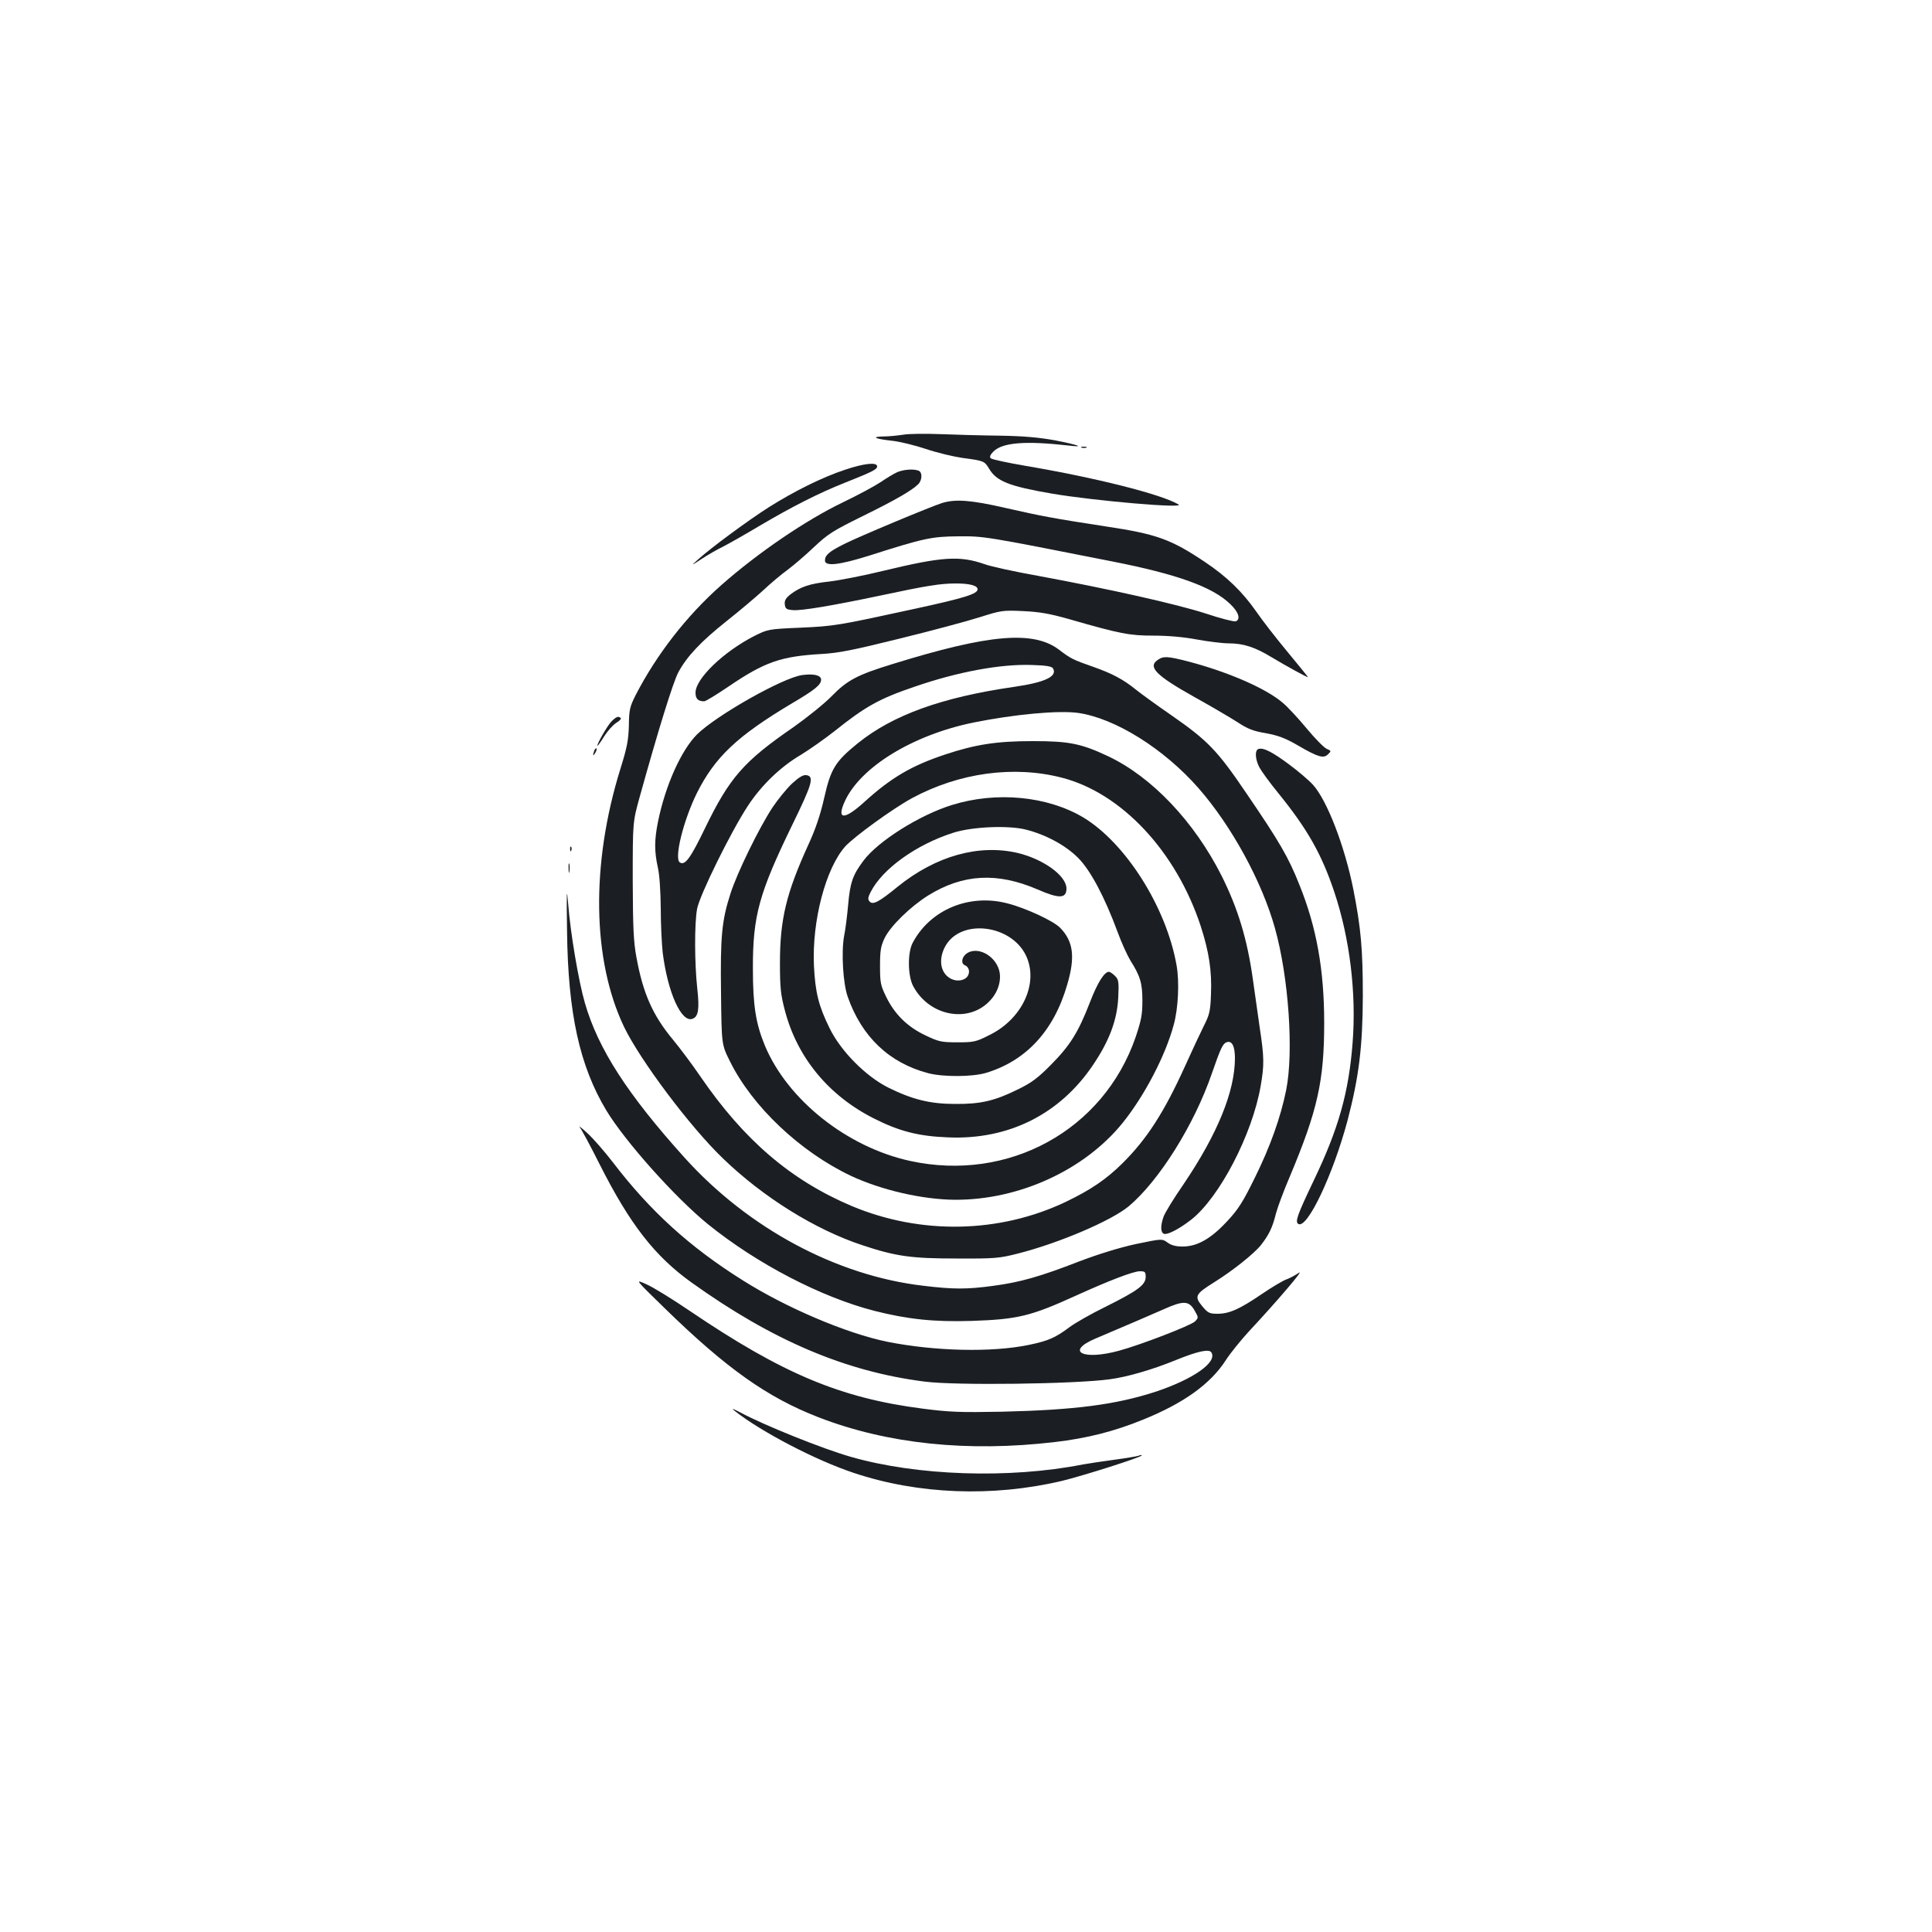 <?xml version="1.0" standalone="no"?>
<!DOCTYPE svg PUBLIC "-//W3C//DTD SVG 20010904//EN"
 "http://www.w3.org/TR/2001/REC-SVG-20010904/DTD/svg10.dtd">
<svg version="1.0" xmlns="http://www.w3.org/2000/svg"
 width="1000pt" height="1000pt" viewBox="0 0 1000 1000"
 preserveAspectRatio="xMidYMid meet">
<g transform="translate(0,1000) scale(0.1,-0.1)"
fill="#1b1f23" stroke="none">
<path d="M4675 7750 c-27 -4 -72 -9 -99 -9 -69 -1 -51 -12 38 -22 42 -4 122
-24 179 -43 56 -19 140 -39 187 -46 113 -15 115 -16 139 -55 38 -66 105 -92
326 -130 225 -38 693 -78 655 -56 -90 53 -427 138 -793 200 -93 16 -173 33
-179 39 -7 7 -3 18 14 35 47 47 166 56 388 31 90 -11 53 3 -70 27 -84 15 -161
22 -285 24 -93 1 -233 5 -310 8 -77 3 -162 2 -190 -3z"/>
<path d="M5598 7683 c6 -2 18 -2 25 0 6 3 1 5 -13 5 -14 0 -19 -2 -12 -5z"/>
<path d="M4375 7569 c-119 -39 -265 -112 -395 -194 -110 -70 -298 -209 -365
-269 -40 -36 -40 -36 15 0 30 20 82 50 115 66 33 17 119 66 191 109 163 96
302 167 436 220 143 57 168 69 168 85 0 23 -67 16 -165 -17z"/>
<path d="M4644 7556 c-18 -8 -56 -31 -85 -51 -30 -20 -117 -67 -194 -104 -194
-93 -443 -263 -631 -429 -180 -159 -336 -360 -445 -572 -29 -58 -33 -74 -34
-155 -2 -75 -9 -113 -44 -225 -153 -492 -146 -989 19 -1335 83 -172 341 -517
512 -681 207 -200 476 -368 721 -449 174 -58 255 -69 487 -69 200 -1 222 1
320 26 212 54 481 169 572 244 157 132 339 421 431 689 44 127 56 153 75 160
28 11 44 -19 44 -82 0 -171 -90 -392 -265 -651 -52 -75 -99 -152 -105 -171
-16 -46 -15 -80 2 -87 19 -7 80 25 143 74 146 116 315 441 358 690 19 110 19
147 -5 305 -10 73 -26 184 -35 247 -29 208 -77 366 -161 535 -142 282 -362
514 -589 621 -140 66 -203 78 -390 78 -185 0 -296 -17 -452 -69 -175 -58 -280
-120 -417 -244 -106 -97 -148 -96 -103 2 81 177 352 343 665 407 212 43 442
64 542 50 191 -27 444 -185 623 -389 171 -195 329 -484 396 -725 71 -253 98
-641 58 -839 -29 -142 -82 -291 -162 -453 -63 -128 -86 -164 -145 -227 -84
-90 -154 -129 -229 -129 -33 0 -58 6 -77 20 -29 21 -29 21 -164 -7 -87 -19
-191 -51 -294 -90 -203 -79 -307 -108 -442 -126 -138 -19 -209 -19 -365 0
-449 52 -905 297 -1234 661 -296 328 -450 566 -518 804 -32 110 -75 364 -86
510 -8 95 -9 71 -6 -140 5 -425 65 -697 203 -927 98 -162 357 -452 527 -590
254 -205 585 -377 861 -448 174 -44 309 -58 504 -52 236 8 304 24 535 129 176
80 301 128 335 128 26 0 30 -3 30 -29 0 -41 -38 -70 -204 -153 -78 -38 -164
-87 -191 -108 -74 -55 -109 -70 -209 -91 -192 -40 -487 -33 -733 16 -211 43
-524 176 -750 319 -274 172 -478 358 -670 609 -43 56 -103 125 -133 152 -30
28 -48 41 -39 30 9 -11 55 -96 102 -190 157 -311 285 -476 476 -613 419 -300
797 -461 1206 -513 159 -21 780 -13 960 12 90 12 221 50 343 100 111 45 170
58 182 39 32 -51 -94 -139 -290 -204 -207 -67 -417 -94 -795 -103 -217 -4
-271 -2 -410 16 -426 55 -725 181 -1205 506 -91 62 -192 124 -225 138 -60 27
-60 27 95 -124 322 -314 532 -462 797 -565 357 -138 771 -181 1223 -128 164
19 307 55 454 115 213 86 351 185 431 309 23 36 76 101 116 145 153 164 293
329 262 307 -18 -12 -47 -28 -64 -34 -18 -6 -75 -40 -128 -76 -116 -79 -169
-102 -229 -102 -42 0 -50 4 -80 40 -41 50 -35 62 61 122 98 61 208 149 244
194 41 53 59 89 77 162 9 34 41 120 72 192 144 343 178 496 178 795 0 274 -39
495 -129 717 -55 139 -103 222 -271 468 -153 226 -201 276 -394 410 -74 51
-155 110 -180 130 -65 53 -123 84 -223 119 -103 36 -115 42 -174 87 -133 102
-363 82 -863 -73 -183 -56 -235 -84 -315 -166 -39 -40 -128 -111 -197 -160
-259 -178 -332 -262 -459 -524 -75 -155 -103 -194 -130 -177 -31 19 18 217 88
359 94 187 208 295 493 465 119 70 150 96 150 122 0 23 -38 32 -97 24 -100
-13 -444 -208 -545 -307 -82 -82 -164 -264 -202 -451 -19 -94 -20 -153 -1
-238 9 -39 14 -123 15 -210 0 -80 5 -184 10 -230 26 -207 97 -366 155 -343 30
11 36 51 24 157 -14 129 -15 333 -1 411 13 71 174 398 263 534 71 108 170 203
276 265 44 27 122 82 173 122 160 128 232 168 415 230 223 77 446 118 606 112
73 -2 102 -7 109 -17 25 -42 -41 -73 -200 -96 -375 -54 -629 -146 -810 -292
-117 -95 -140 -132 -174 -283 -19 -85 -45 -162 -81 -240 -116 -254 -148 -389
-148 -615 0 -129 4 -164 26 -247 64 -243 227 -440 462 -558 129 -65 228 -91
381 -97 314 -14 581 120 753 377 84 125 123 231 129 346 4 83 2 94 -17 113
-11 11 -26 21 -31 21 -24 0 -59 -55 -99 -159 -60 -155 -103 -223 -201 -322
-68 -69 -102 -94 -170 -127 -121 -60 -194 -77 -325 -76 -131 0 -223 23 -348
85 -117 59 -246 189 -304 309 -56 114 -73 183 -80 320 -11 233 61 506 162 619
48 52 248 197 346 250 243 131 525 170 774 106 310 -79 593 -382 720 -769 43
-133 58 -232 53 -352 -3 -88 -8 -107 -37 -164 -18 -36 -62 -130 -98 -210 -108
-238 -197 -376 -323 -501 -85 -84 -165 -138 -294 -200 -343 -163 -749 -171
-1106 -22 -315 133 -559 341 -786 673 -43 63 -107 148 -141 189 -104 125 -155
239 -189 427 -15 81 -18 153 -19 399 0 300 0 300 36 430 94 339 173 595 200
645 44 82 116 159 252 267 67 53 152 125 189 159 36 34 93 82 125 105 32 24
94 77 138 119 71 67 99 84 249 158 167 82 256 133 289 166 21 22 22 62 1 70
-26 10 -77 6 -110 -8z m1539 -4339 c21 -37 21 -37 2 -57 -23 -21 -275 -119
-392 -151 -189 -52 -281 -4 -122 63 177 75 281 120 354 152 100 45 129 44 158
-7z"/>
<path d="M4875 7396 c-60 -19 -431 -174 -506 -212 -76 -38 -99 -57 -99 -85 0
-32 73 -24 232 26 278 89 321 98 458 99 133 1 135 1 797 -130 336 -66 519
-132 610 -220 44 -41 56 -80 29 -90 -8 -3 -79 15 -157 41 -148 48 -495 126
-869 195 -118 21 -242 48 -274 60 -130 45 -219 39 -526 -35 -102 -25 -227 -49
-278 -55 -101 -11 -148 -27 -200 -66 -25 -20 -32 -32 -30 -52 3 -23 8 -27 42
-30 43 -4 203 23 446 74 248 53 318 64 398 64 71 0 112 -11 112 -30 0 -24 -67
-45 -320 -100 -404 -88 -421 -91 -600 -99 -163 -7 -166 -8 -236 -43 -160 -82
-304 -221 -304 -293 0 -32 13 -45 45 -45 7 0 63 34 125 76 188 128 272 157
483 169 88 5 163 20 405 80 163 40 349 90 412 110 111 35 119 37 225 32 86 -4
138 -13 240 -42 264 -76 312 -85 436 -85 72 0 156 -7 224 -20 60 -11 134 -20
165 -20 76 0 137 -20 222 -72 73 -44 188 -107 188 -103 0 2 -48 61 -106 131
-59 71 -132 165 -162 209 -72 103 -153 181 -265 256 -176 118 -251 145 -512
184 -267 41 -338 54 -521 96 -179 41 -259 47 -329 25z"/>
<path d="M5992 6584 c-52 -36 -9 -80 187 -190 85 -47 185 -106 223 -130 56
-37 84 -48 150 -59 64 -12 100 -25 167 -64 105 -61 132 -68 155 -45 17 16 17
18 -7 28 -14 6 -61 54 -105 107 -44 53 -99 112 -121 130 -86 75 -284 161 -490
215 -109 28 -129 29 -159 8z"/>
<path d="M3165 6266 c-21 -21 -81 -126 -72 -126 2 0 18 22 35 50 17 27 45 58
61 68 17 10 28 22 24 25 -11 12 -23 8 -48 -17z"/>
<path d="M3076 6115 c-9 -26 -7 -32 5 -12 6 10 9 21 6 23 -2 3 -7 -2 -11 -11z"/>
<path d="M6513 6123 c-19 -7 -16 -53 5 -94 10 -19 54 -80 99 -135 151 -186
224 -316 289 -510 81 -242 115 -525 95 -782 -20 -258 -73 -445 -201 -712 -85
-178 -98 -214 -80 -225 46 -28 180 255 255 536 59 226 78 380 79 644 0 243
-10 352 -49 551 -45 225 -136 461 -209 542 -21 23 -77 71 -126 107 -86 64
-132 87 -157 78z"/>
<path d="M4099 5944 c-28 -27 -73 -82 -101 -124 -69 -105 -183 -338 -217 -445
-45 -139 -53 -221 -49 -516 3 -266 3 -266 46 -352 116 -235 363 -468 626 -593
158 -74 371 -123 540 -124 332 -1 669 154 866 397 113 140 222 348 265 508 24
86 30 223 15 308 -53 302 -264 634 -483 766 -187 111 -451 136 -681 64 -167
-52 -380 -186 -456 -287 -56 -74 -70 -114 -80 -229 -5 -56 -14 -129 -21 -162
-15 -82 -6 -245 19 -315 73 -207 215 -342 417 -395 78 -20 226 -19 296 1 209
62 354 218 423 458 42 142 32 223 -36 293 -34 36 -179 103 -273 127 -198 52
-400 -32 -491 -204 -27 -51 -26 -171 3 -225 85 -158 293 -194 402 -69 40 45
56 106 42 154 -23 76 -111 122 -166 86 -27 -18 -33 -53 -11 -62 20 -8 28 -32
16 -54 -14 -25 -55 -33 -88 -16 -56 29 -67 103 -27 172 82 140 338 108 415
-51 68 -141 -17 -328 -188 -412 -71 -36 -82 -38 -166 -38 -84 0 -97 3 -166 36
-93 44 -158 108 -202 197 -30 61 -33 74 -33 162 0 81 4 103 24 145 31 63 134
163 225 220 181 112 358 121 567 31 112 -49 149 -47 149 5 0 66 -119 152 -252
184 -202 47 -424 -15 -621 -174 -99 -81 -130 -97 -147 -76 -9 10 -7 22 6 47
61 121 237 247 429 308 97 31 284 39 375 16 103 -26 205 -81 270 -146 64 -64
137 -201 205 -385 20 -55 50 -120 65 -145 52 -82 63 -119 63 -210 0 -71 -6
-102 -35 -188 -166 -482 -658 -752 -1167 -641 -326 71 -634 315 -752 597 -47
114 -62 208 -62 397 -1 275 32 392 204 746 104 213 115 251 72 257 -16 2 -38
-11 -74 -44z"/>
<path d="M2951 5604 c0 -11 3 -14 6 -6 3 7 2 16 -1 19 -3 4 -6 -2 -5 -13z"/>
<path d="M2943 5505 c0 -22 2 -30 4 -17 2 12 2 30 0 40 -3 9 -5 -1 -4 -23z"/>
<path d="M3803 2697 c137 -108 418 -255 617 -321 333 -111 717 -126 1077 -41
111 27 413 123 413 132 0 3 -8 2 -17 -2 -10 -3 -67 -13 -128 -21 -60 -8 -132
-19 -160 -24 -381 -75 -860 -59 -1203 40 -146 42 -440 160 -568 228 -42 22
-51 25 -31 9z"/>
</g>
</svg>
